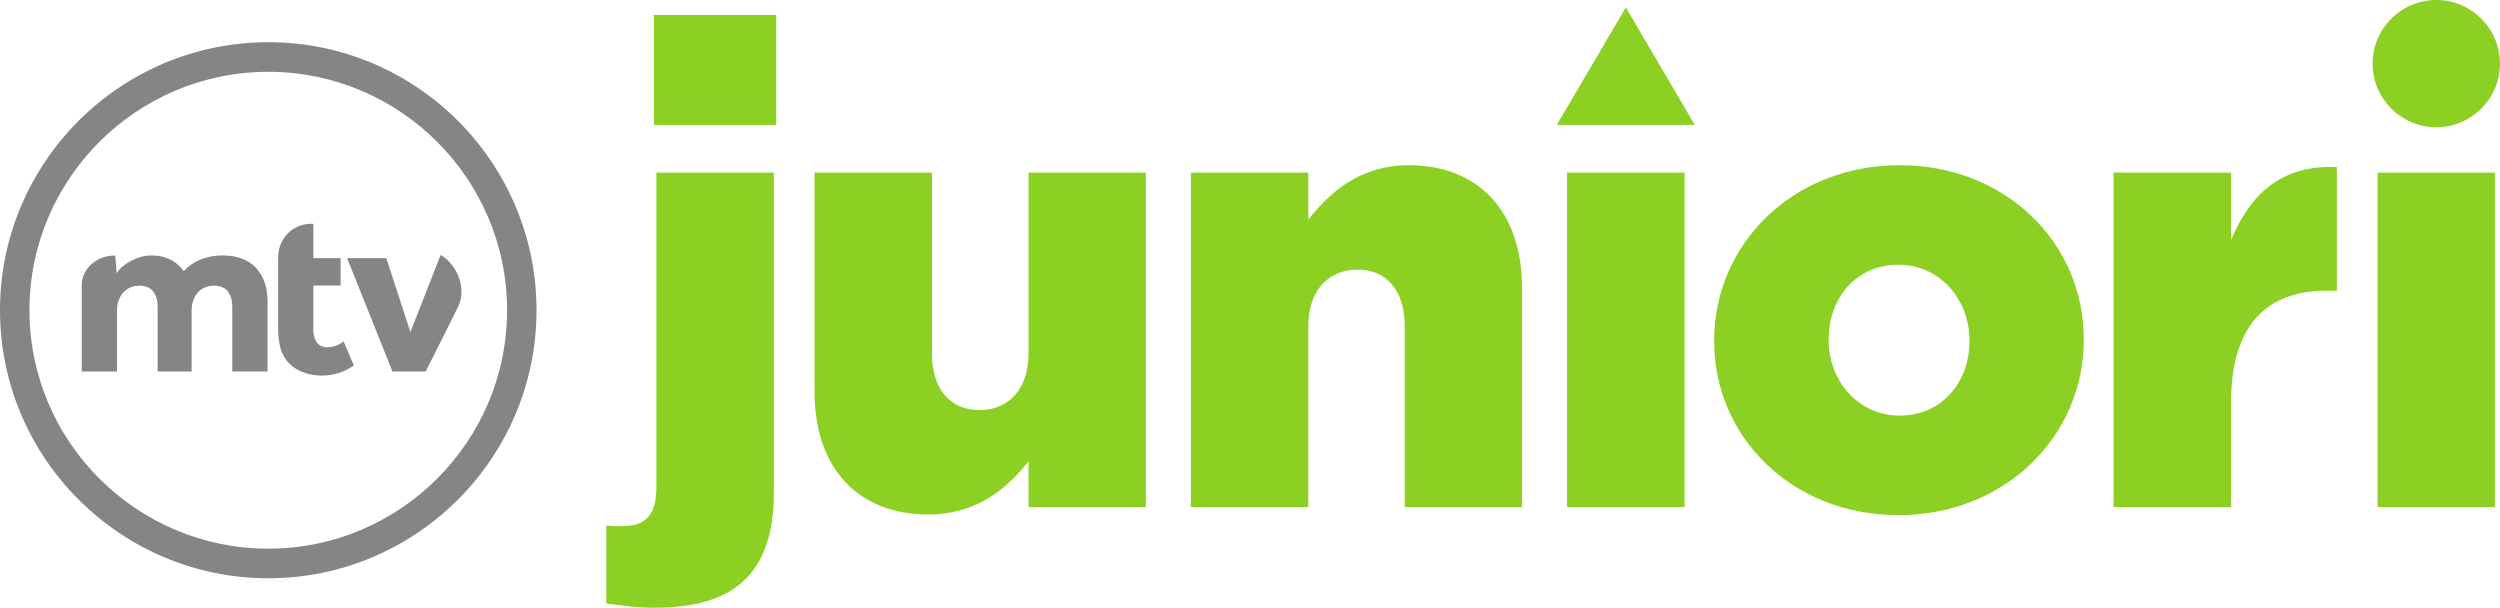 <svg xmlns="http://www.w3.org/2000/svg" height="145.88" width="600" viewBox="0 0 158.75 38.597"><g transform="translate(268.36-238.37)"><g fill="#8cd024"><path d="m-229.86 276.69v-4.95c.31.04.67.04.98.04 1.45 0 2.2-.62 2.2-2.47v-19.98h7.46v20.3c0 5.38-2.75 7.33-7.58 7.33-1.17 0-2.15-.15-3.06-.27"/><path d="m-216.64 263.22v-13.89h7.46v11.5c0 2.32 1.22 3.58 3.02 3.58 1.77 0 3.11-1.26 3.11-3.58v-11.5h7.45v21.24h-7.45v-2.91c-1.38 1.77-3.34 3.38-6.36 3.38-4.52 0-7.23-2.99-7.23-7.82"/><path d="m-192.74 249.33h7.46v2.99c1.37-1.77 3.33-3.46 6.36-3.46 4.51 0 7.21 2.99 7.21 7.81v13.9h-7.45v-11.5c0-2.32-1.22-3.58-2.99-3.58-1.8 0-3.13 1.26-3.13 3.58v11.5h-7.46z"/><path d="m-165.12 238.84l4.38 7.46h-8.76z"/><path d="m-168.85 249.33h7.46v21.24h-7.46z"/><path d="m-136.04 259.97v-.08c0-6.04-4.9-11.03-11.69-11.03-6.83 0-11.78 5.06-11.78 11.11v.08c0 6.04 4.91 11.03 11.7 11.03 6.83 0 11.77-5.07 11.77-11.11m-7.26.08c0 2.55-1.73 4.71-4.43 4.71-2.63 0-4.51-2.2-4.51-4.79v-.08c0-2.55 1.72-4.71 4.43-4.71 2.63 0 4.51 2.2 4.51 4.79z"/><path d="m-134.15 249.33h7.46v4.28c1.22-2.9 3.18-4.79 6.72-4.63v7.85h-.63c-3.89 0-6.09 2.24-6.09 7.14v6.6h-7.46z"/><path d="m-117.38 249.33h7.45v21.24h-7.45z"/><path d="m-109.61 242.41c0-2.23-1.82-4.04-4.04-4.04-2.24 0-4.05 1.81-4.05 4.04s1.81 4.04 4.05 4.04c2.22 0 4.04-1.81 4.04-4.04"/><path d="m-226.84 239.32h7.77v6.98h-7.77z"/></g><g fill="#858588"><path d="m-251.32 241.05c-9.4 0-17.04 7.63-17.04 17.02 0 9.38 7.64 17.02 17.04 17.02 9.39 0 17.03-7.64 17.03-17.02 0-9.39-7.64-17.02-17.03-17.02m0 32.16c-8.36 0-15.17-6.79-15.17-15.14s6.81-15.14 15.17-15.14c8.35 0 15.16 6.79 15.16 15.14s-6.81 15.14-15.16 15.14"/><path d="m-240.38 254.56l-1.92 4.89-1.53-4.69h-2.49l2.88 7.2h2.11s2.03-4.03 2.09-4.18c.5-1.1-.07-2.59-1.14-3.22"/><path d="m-247.59 260.42c-.67 0-.87-.59-.87-1.09v-2.83h1.73v-1.74h-1.73v-2.18h-.15c-1.05 0-2.09.81-2.09 2.18v4.45c0 .47.05.86.14 1.23.32 1.25 1.51 1.78 2.63 1.78.73 0 1.41-.21 2.04-.64l-.65-1.53c-.14.09-.47.37-1.05.37"/><path d="m-254.25 254.59c-.99 0-1.85.35-2.44 1-.38-.53-.99-1-2.09-1-.81 0-1.81.53-2.17 1.13l-.09-1.12h-.15c-1 .03-1.98.8-1.98 1.89v5.47h2.24v-3.87c0-.46.13-.84.39-1.14.27-.29.61-.44 1.04-.44.38 0 .67.12.86.36.19.23.29.56.29.99v4.1h2.16v-3.87c0-.46.13-.84.39-1.14.26-.29.6-.44 1.04-.44.38 0 .67.12.86.36.19.23.29.56.29.99v4.1h2.24v-4.45c0-.9-.25-1.61-.74-2.14-.49-.52-1.21-.78-2.14-.78"/></g></g></svg>